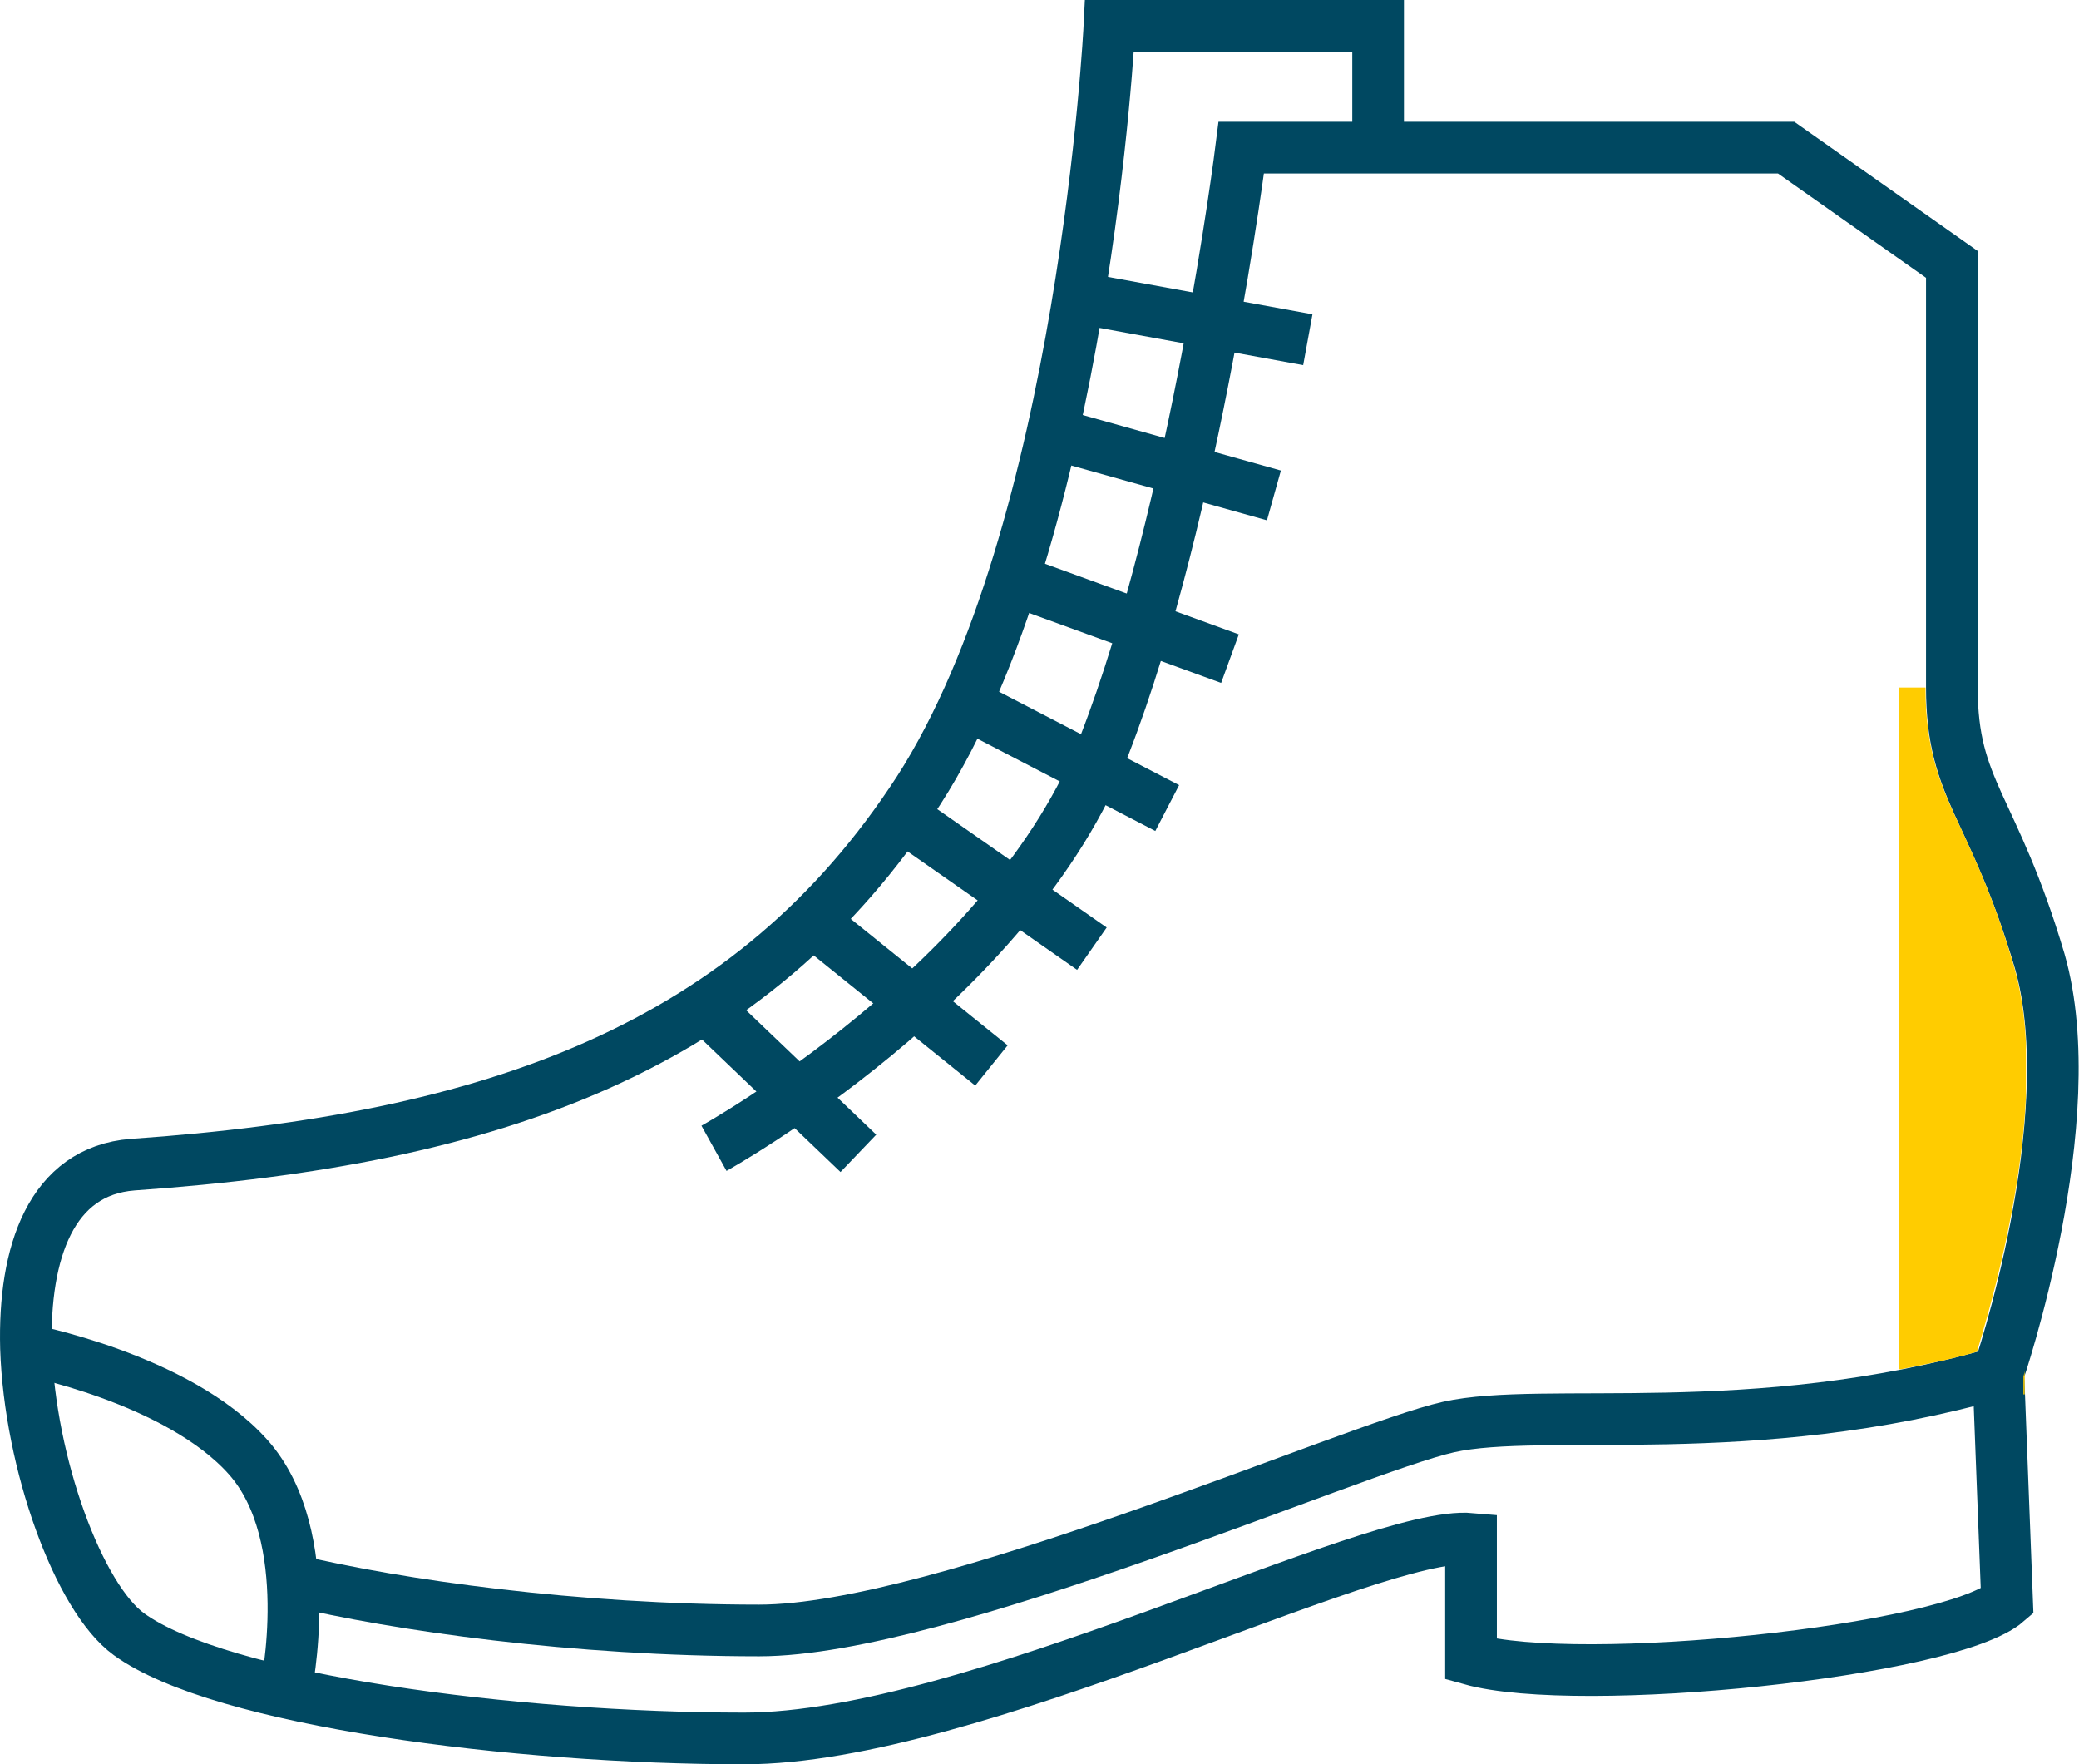 <svg version="1.1" viewBox="0 0 800 678.87" xml:space="preserve" xmlns="http://www.w3.org/2000/svg" xmlns:xlink="http://www.w3.org/1999/xlink">
<style type="text/css">
	.st0{clip-path:url(#a);fill:none;stroke:#004861;stroke-width:4.116;stroke-miterlimit:10;}
	.st1{clip-path:url(#a);fill:#FFCC00;}
</style>
<g transform="matrix(4.831 0 0 4.831 -10.768 -68.806)">
	<defs>
		<rect id="b" x="-40" y="-40" width="250" height="250"/>
	</defs>
	<clipPath id="a">
		<use width="100%" height="100%" xlink:href="#b"/>
	</clipPath><g fill="none" stroke="#004861" stroke-miterlimit="10" stroke-width="4.116">
	<path class="st0" d="m25 148.8s2.6-12.2-3-18.5-17.8-8.6-17.8-8.6" clip-path="url(#a)"/>
	<path class="st0" d="m59.1 105.7s23.8-13.2 31.1-32.1c7.3-18.8 10.9-47.6 10.9-47.6h43.4l13.2 9.3v33.7c0 8.3 3.3 9.3 7 21.8 3.6 12.6-3.3 32.8-3.3 32.8l0.7 18.2c-4.6 4-34.1 7-42.7 4.6v-9.6c-7.9-0.7-39.7 15.9-57.9 15.9s-41.7-3-49-8.3c-4-2.9-7.9-13.6-8.2-22.8-0.2-7.6 2-14.1 8.5-14.6 28.8-2 49.3-9.3 62.6-29.8 13.2-20.5 15.2-60.9 15.2-60.9h21.4v8.9" clip-path="url(#a)"/>
	<path class="st0" d="m161.3 123.6c-19.5 5.6-36.1 2.6-43.7 4.3s-40.4 16.2-54.9 16.2c-14.6 0-28.8-2-37.1-4" clip-path="url(#a)"/>
	<line class="st0" x1="87.8" x2="106.4" y1="37.9" y2="41.3" clip-path="url(#a)"/>
	<line class="st0" x1="86.2" x2="103.7" y1="48.8" y2="53.7" clip-path="url(#a)"/>
	<line class="st0" x1="82.9" x2="100.2" y1="60.4" y2="66.7" clip-path="url(#a)" Googl="true"/>
	<line class="st0" x1="79.2" x2="95.2" y1="70.3" y2="78.6" clip-path="url(#a)"/>
	<line class="st0" x1="74.6" x2="89.2" y1="79.6" y2="89.8" clip-path="url(#a)"/>
	<line class="st0" x1="67.3" x2="81.2" y1="87.9" y2="99.1" clip-path="url(#a)"/>
	<line class="st0" x1="59.1" x2="70.6" y1="95.1" y2="106.1" clip-path="url(#a)"/>
	</g><path class="st1" d="m163.4 123.9v1.4h0.1v-1.9c0 0.2-0.1 0.4-0.1 0.5" clip-path="url(#a)" fill="#fc0"/>
	<path class="st1" d="m153.6 123.3c2-0.4 4.1-0.8 6.1-1.4 0.9-3 3.5-11.8 3.9-20.3v-4.3c-0.1-2.1-0.4-4.1-0.9-5.9-1.5-5.2-3-8.4-4.2-11-1.7-3.6-2.9-6.3-2.9-11.4h-2.1v54.3z" clip-path="url(#a)" fill="#fc0"/>
</g>
</svg>
